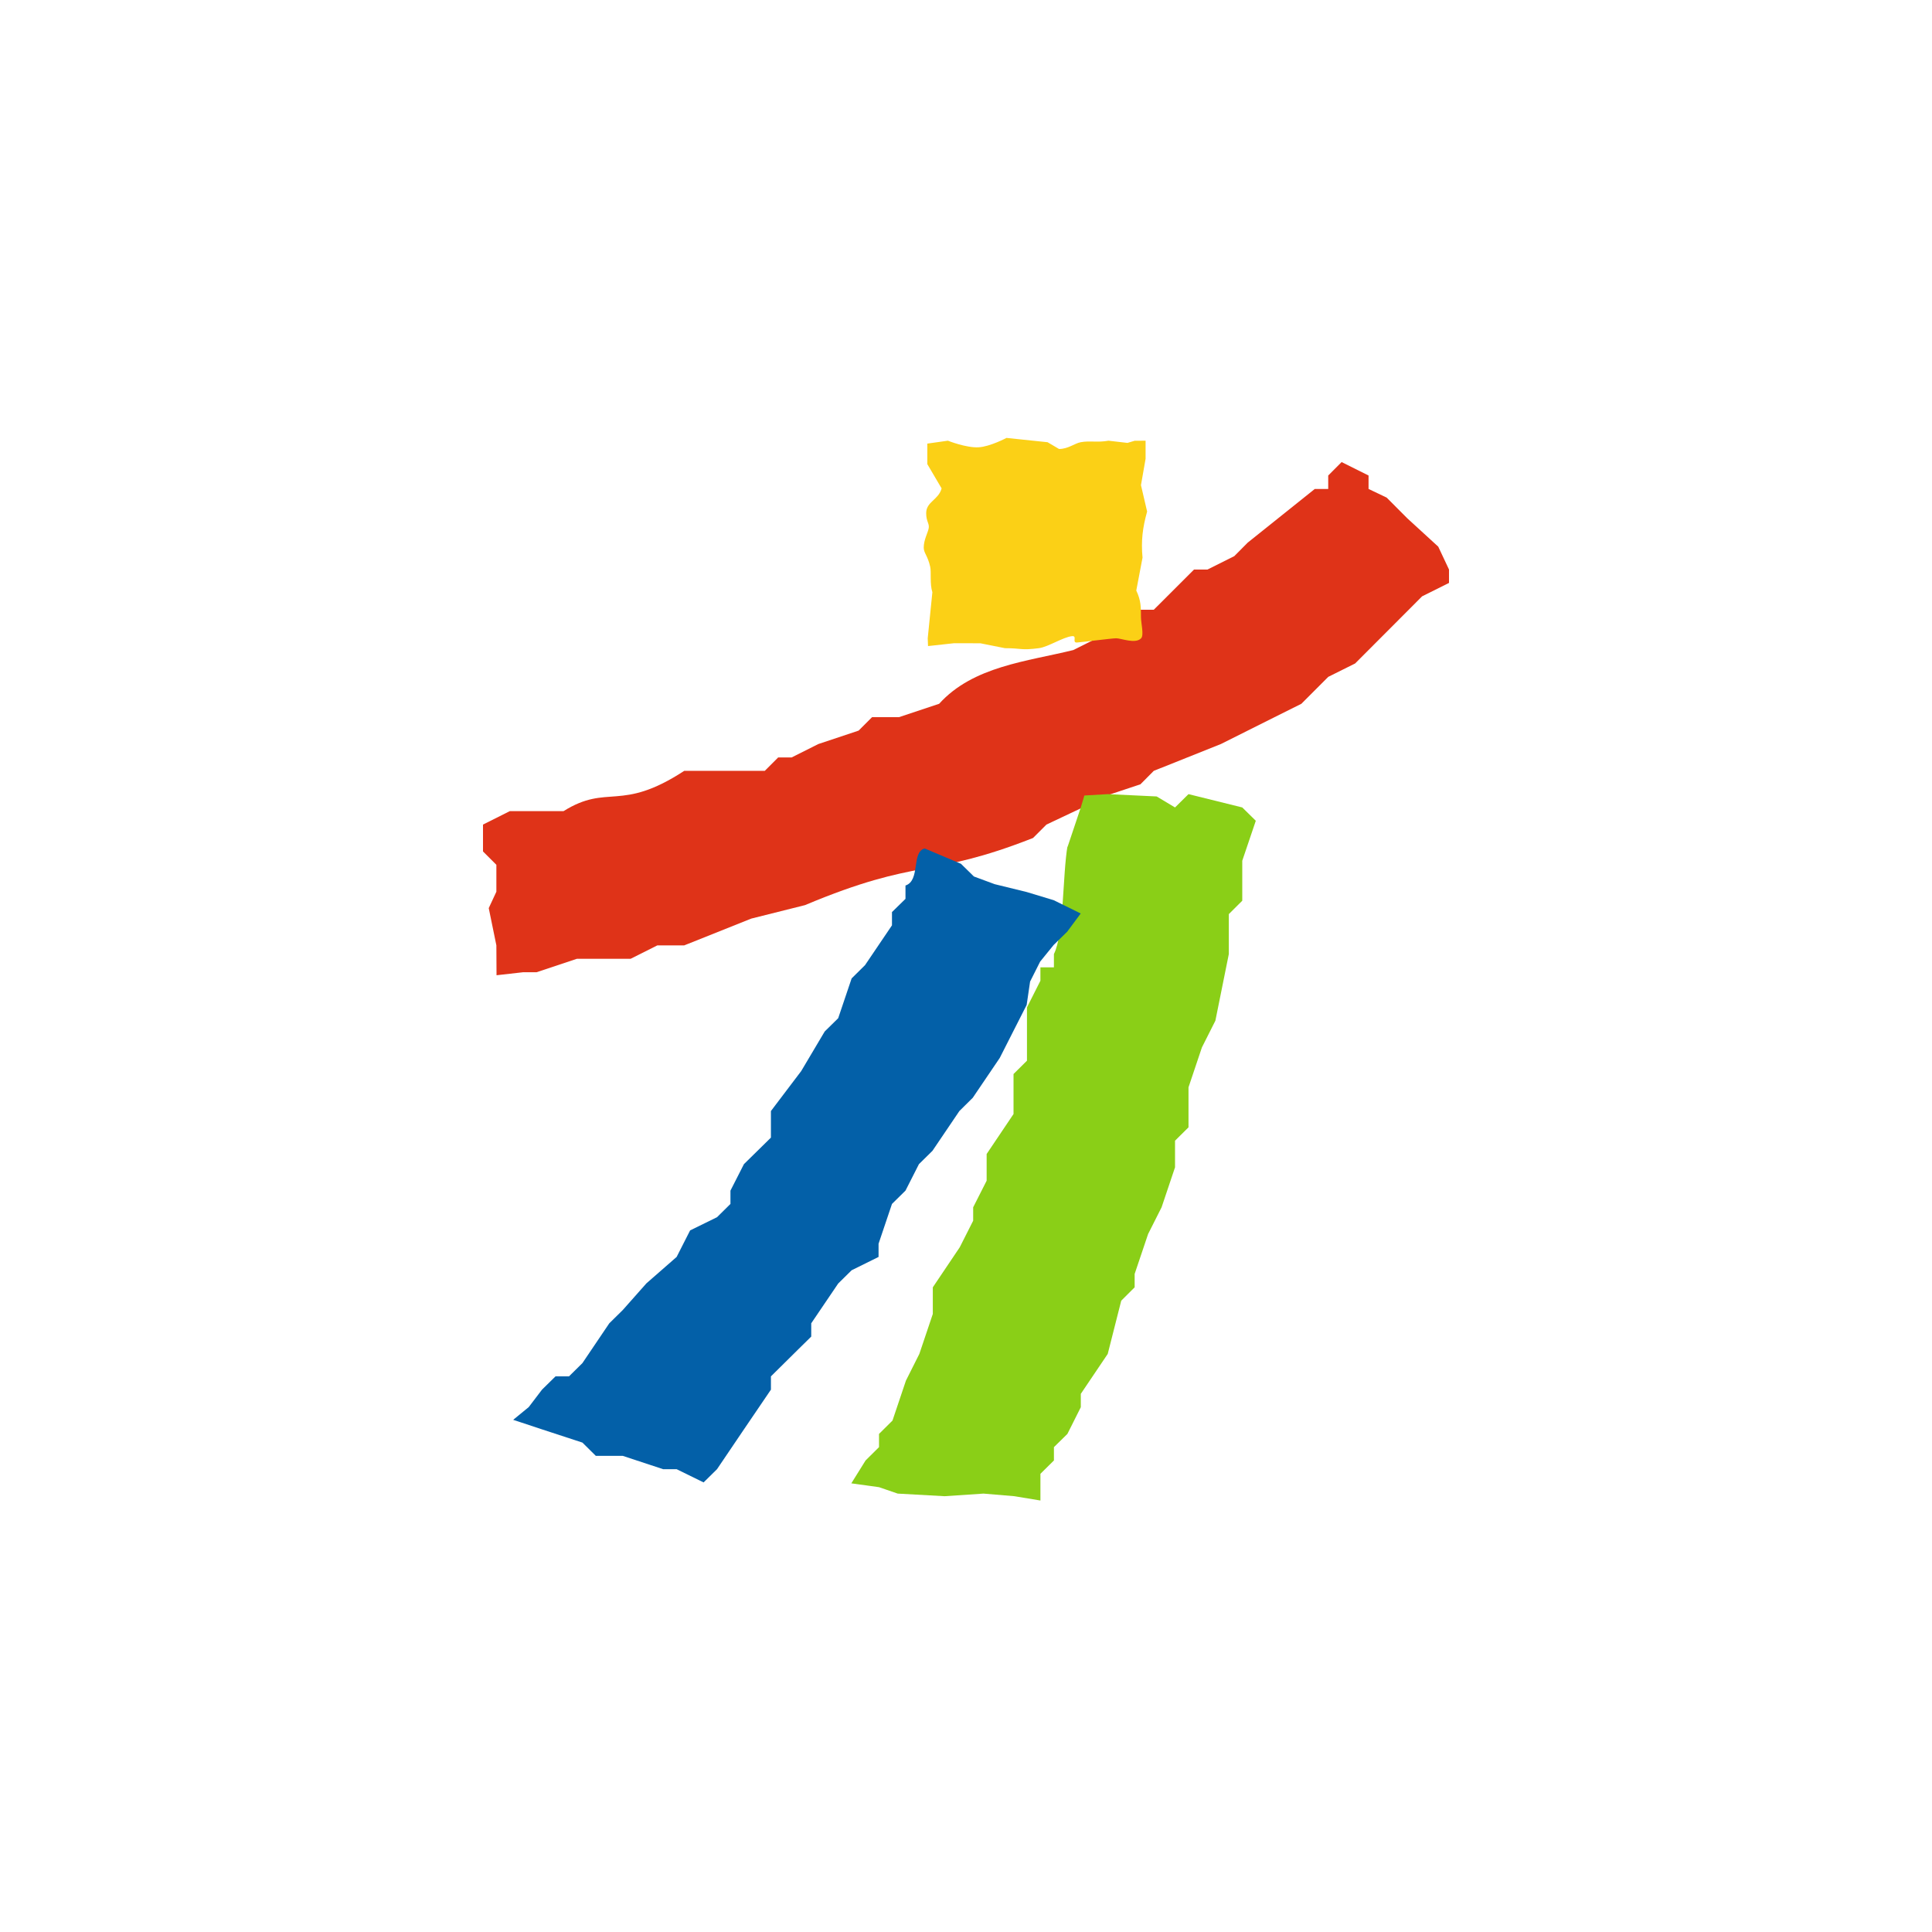 <svg width="300" height="300" xmlns="http://www.w3.org/2000/svg"><g fill="none" fill-rule="evenodd"><path fill="#FFF" d="M0 0h300v300H0z"/><path d="M170.859 124.086l-8.369 3.954-2.081 2.082c-16.126 6.345-17.639 2.964-35.415 10.427l-8.325 2.087-10.421 4.16h-4.172l-4.158 2.087h-8.34l-6.244 2.082h-2.081l-4.153.47-.024-4.64-1.185-5.782 1.185-2.548v-4.18L75 132.21v-4.17l4.162-2.087h8.344c6.919-4.327 8.8.24 18.741-6.257h12.507l2.076-2.078h2.086l4.162-2.087 6.253-2.087 2.081-2.082h4.167l6.249-2.078c5.284-5.846 13.682-6.576 20.837-8.345l4.162-2.082 4.172-2.087 2.081-2.087h2.076l6.253-6.247h2.091l4.162-2.082 2.076-2.092 10.416-8.335h2.091V73.837L208.326 71.75l4.182 2.087v2.087l2.811 1.343 3.203 3.214 4.809 4.405L225 88.434v2.082l-4.177 2.082-4.158 4.17-6.244 6.257-4.172 2.078-4.172 4.18-4.167 2.078-8.325 4.17-10.426 4.165-2.076 2.092-6.253 2.078.029.22z" fill="#DF3318"/><path d="M143.994 68.883l3.192-.451s2.874 1.142 4.787 1.022C153.744 69.348 156.287 68 156.287 68l6.378.667 1.786 1.051c1.41 0 2.43-.883 3.357-1.051 1.42-.269 2.567.077 4.319-.235l2.943.341 1.118-.331 1.698-.01v2.812l-.717 4.088.956 4.098c-.712 2.553-.956 4.592-.712 7.159l-.971 5.11c.727 1.535.727 2.562.727 4.093 0 .984.493 2.821.024 3.32-.878.926-3.084 0-3.87 0-.673 0-5.368.614-6.081.657-.839.053.093-1.08-.781-.988-1.386.149-3.719 1.684-5.139 1.867-2.865.369-2.616 0-5.275 0l-3.826-.763-4.094-.005-4.021.441-.049-1.209.722-7.15c-.425-1.329-.142-3.057-.337-3.954-.376-1.708-1.005-2.135-1.005-2.97 0-1.262.688-2.385.781-3.071.098-.715-.4-.988-.4-2.284 0-1.795 1.913-2.049 2.396-3.844l-2.22-3.772v-3.186z" fill="#FBD016"/><path d="M165.743 131.588l2.082-6.208.555-1.854 3.625-.214 7.598.36 2.854 1.708 2.092-2.068 8.349 2.068L195 127.448l-2.102 6.208v6.208l-2.087 2.077v6.203l-2.087 10.348-2.092 4.15-2.082 6.198v6.213l-2.092 2.073v4.135l-2.087 6.208-2.092 4.145-2.092 6.203v2.077l-2.082 2.077-2.097 8.266-4.18 6.198v2.073l-2.082 4.15-2.092 2.053v2.068l-2.097 2.073V233l-4.047-.671-4.798-.404-6.046.404-7.269-.404-2.903-.997-4.302-.594 2.215-3.556 2.087-2.068v-2.053l2.092-2.073 2.087-6.203 2.082-4.145 2.092-6.208v-4.135l4.18-6.213 2.087-4.13v-2.082l2.092-4.13v-4.145l4.175-6.208v-6.213l2.087-2.068v-8.275l2.087-4.14v-2.077h2.097v-2.068c1.572-3.104 1.326-12.197 2.122-16.857l-.029.302z" fill="#8ACF17"/><path d="M163.622 139.782l4.191 2.063-2.098 2.828-2.113 2.072-2.093 2.581-1.557 3.094-.531 3.622-4.186 8.245-4.186 6.178-2.078 2.058-4.181 6.178-2.098 2.067-2.088 4.111-2.098 2.067-2.083 6.178v2.053l-4.181 2.067-2.088 2.058-4.186 6.178v2.063l-2.093 2.058-4.166 4.12v2.063l-4.191 6.168-4.181 6.183-2.083 2.053-4.186-2.053h-2.093l-6.269-2.067h-4.186l-2.083-2.063-6.274-2.053-4.476-1.482 2.412-1.975 2.063-2.711 2.098-2.063h2.093l2.083-2.058 4.176-6.183 2.093-2.063 3.67-4.14 4.692-4.101 2.093-4.12 4.176-2.048 2.088-2.063v-2.067l2.093-4.111 4.191-4.12v-4.125l4.702-6.207 3.65-6.149 2.093-2.058 2.088-6.183 2.083-2.063 4.181-6.178v-2.058l2.098-2.053v-2.072c2.353-.77.889-5.244 2.987-5.752l5.625 2.377 2.014 1.975 3.223 1.191 4.972 1.22 4.196 1.269z" fill="#0360A8"/></g></svg>